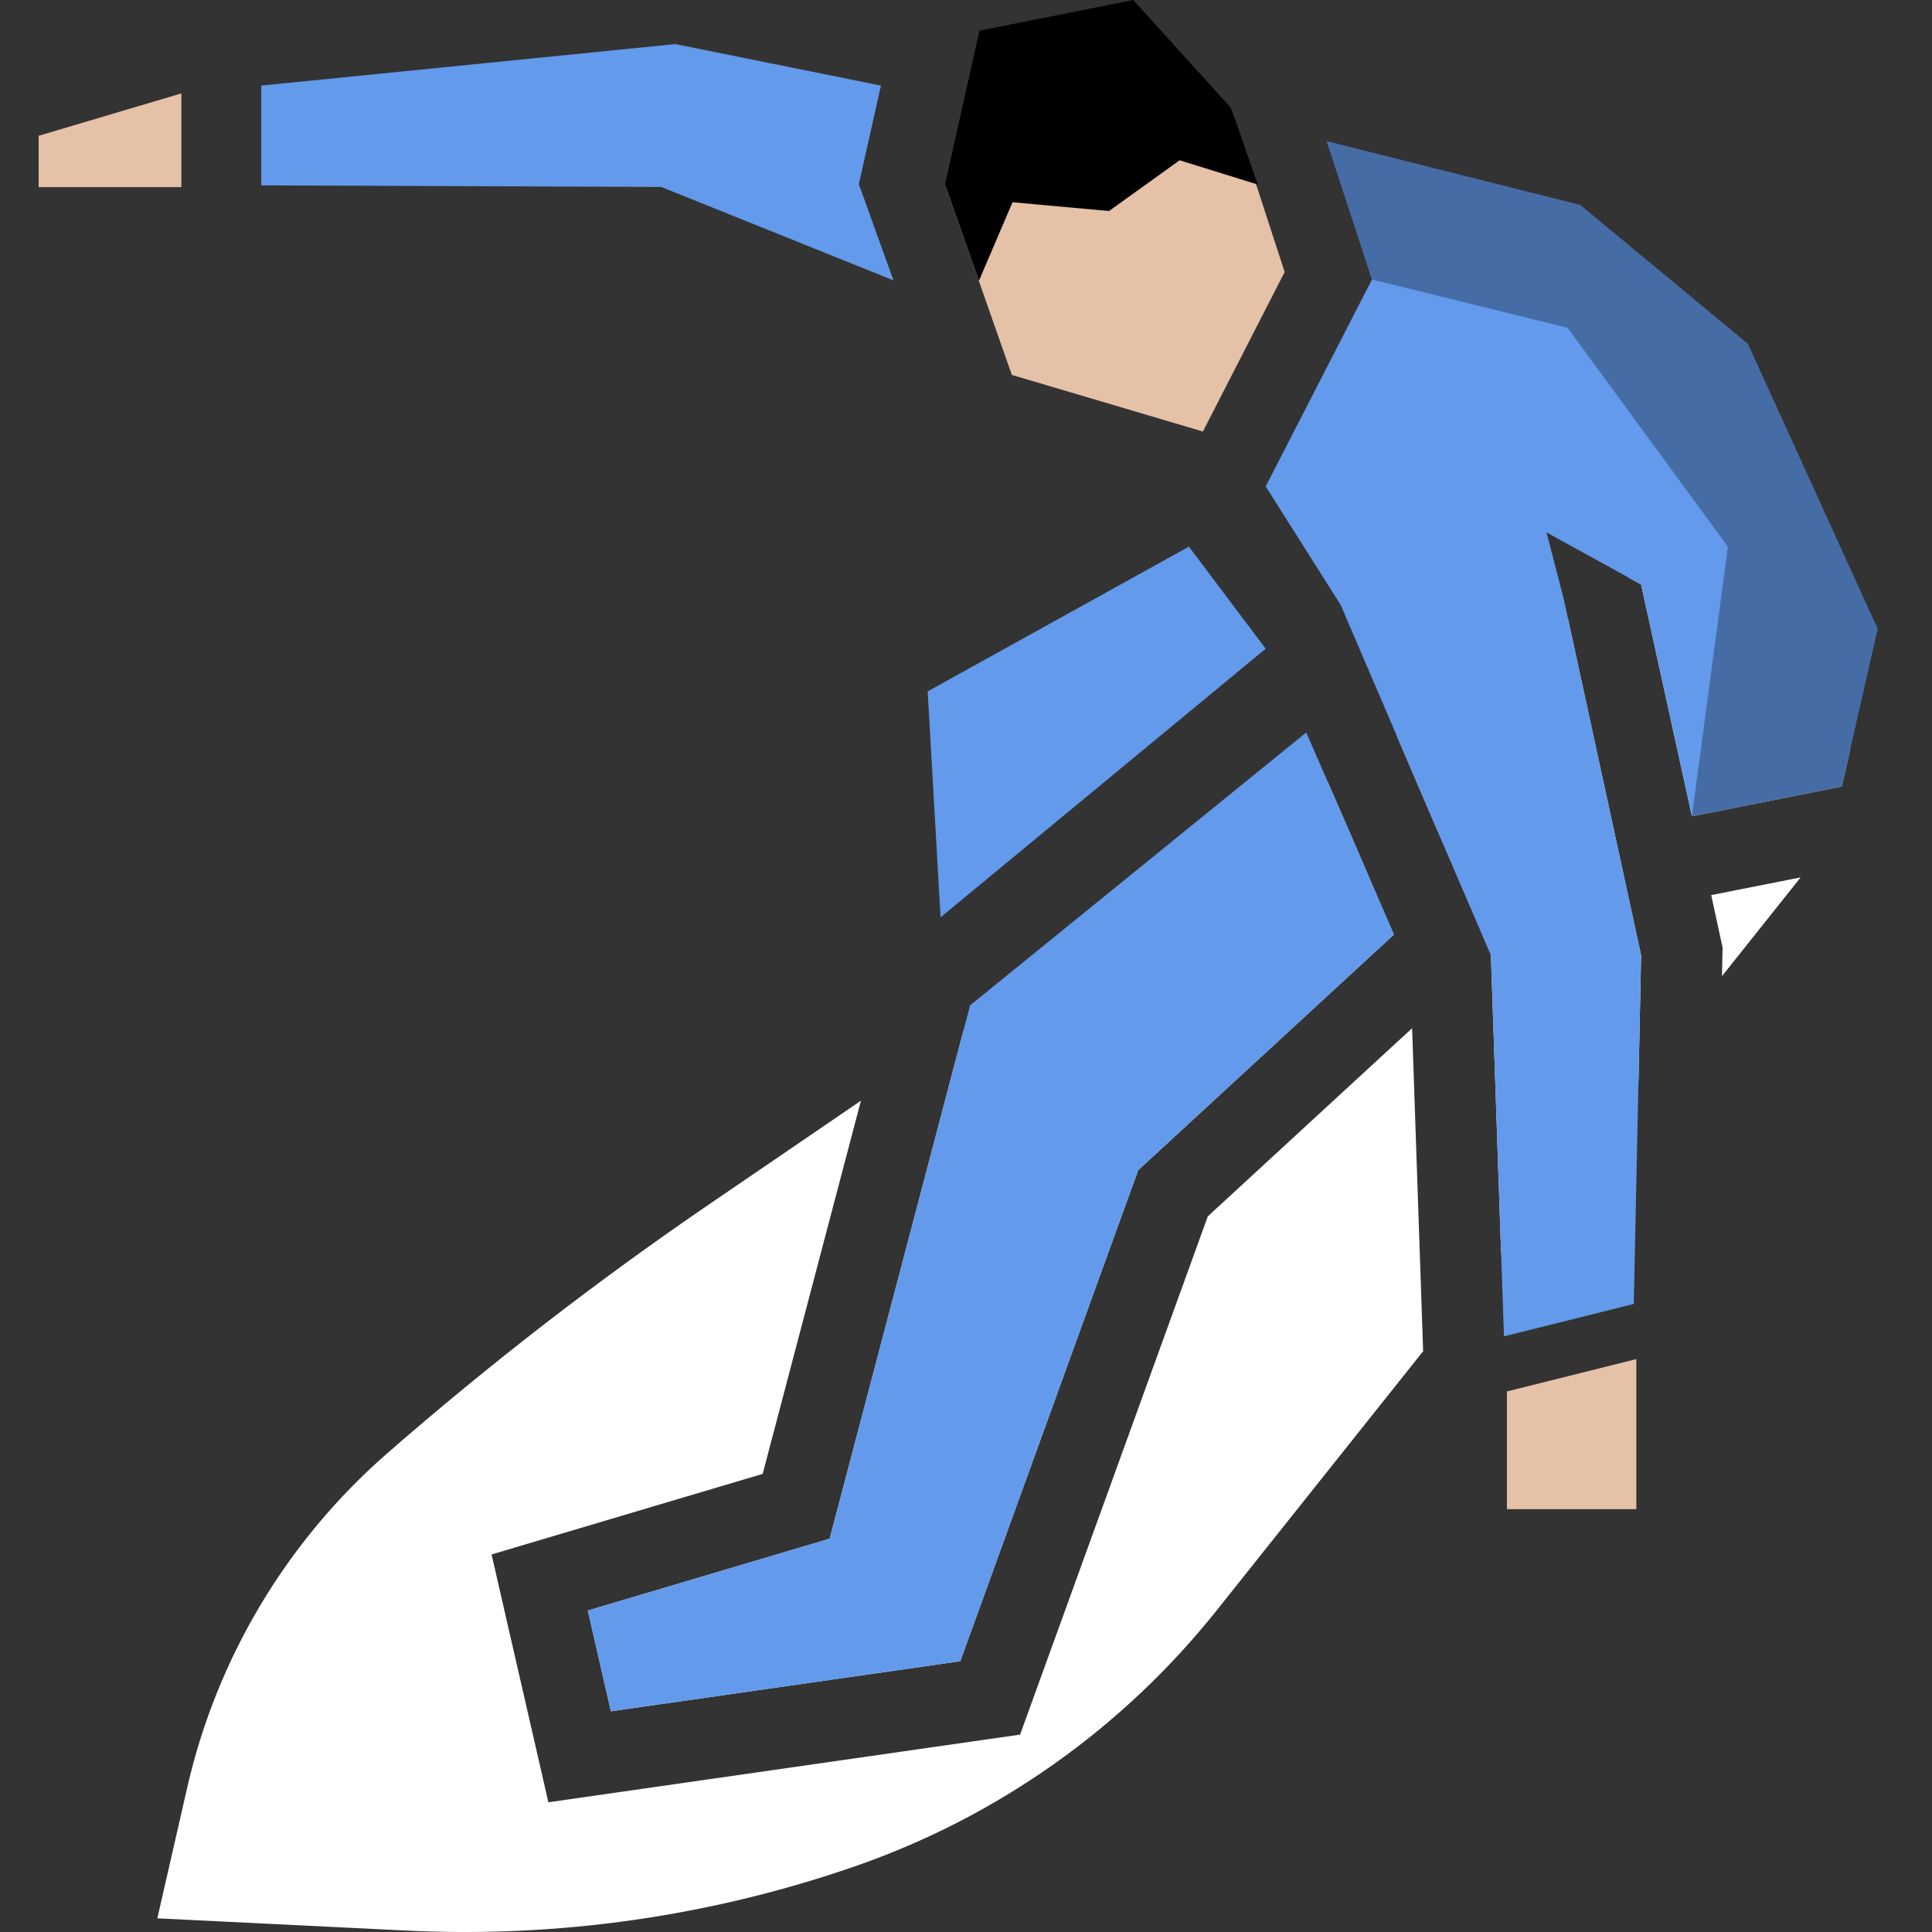 <svg xmlns="http://www.w3.org/2000/svg" width="50" height="50" viewBox="0 0 50 50"><rect x="0" y="0" width="50" height="50" fill="#333333" stroke="none"/><g fill="none" fill-rule="evenodd" transform="translate(1)"><path fill="#FFF" d="M35.545,26.61 L35.829,34.923 L35.831,34.969 L30.489,41.675 C28.057,44.727 24.808,47.025 21.121,48.302 C17.392,49.593 13.45,50.157 9.509,49.963 L3.072,49.646 L3.844,46.267 C4.611,42.908 6.423,39.879 9.019,37.614 C11.68,35.292 14.476,33.13 17.393,31.14 L21.281,28.486 L18.738,38.144 L13.613,39.667 L11.722,40.229 L12.162,42.15 L12.76,44.757 L13.192,46.643 L15.109,46.368 L24.15,45.071 L25.4,44.892 L25.829,43.707 L30.258,31.479 L35.545,26.61 Z M33.364,20.241 L34.142,22.031 L35.069,24.191 L28.456,30.284 L23.851,42.992 L14.81,44.288 L14.213,41.681 L20.472,39.821 L23.933,26.677 L33.364,20.241 Z M39.577,16.001 L41.472,24.725 L41.404,27.974 L37.849,32.437 L37.585,24.73 L37.601,24.716 L37.007,23.348 L36.041,21.123 L35.143,19.027 L39.577,16.001 Z M45.6,22.707 L43.565,25.262 L43.575,24.769 L43.581,24.522 L43.528,24.28 L43.286,23.165 L45.6,22.707 Z M42.295,14.147 L46.882,19.395 L46.664,20.355 L42.787,21.124 L41.472,15.127 L41.133,14.94 L42.295,14.147 Z"/><path fill="#639AEB" d="M33.334,3.654 L39.896,5.305 L44.234,8.898 L47.593,16.274 L46.664,20.355 L42.787,21.124 L41.472,15.127 L39.024,13.779 L39.467,15.493 L41.472,24.725 L41.282,33.745 L41.007,33.815 L37.922,34.585 L37.585,24.725 L33.698,15.659 L31.756,12.589 L34.506,7.234 L33.334,3.654 Z"/><polygon fill="#000" points="33.334 3.654 39.896 5.305 44.234 8.898 47.593 16.274 46.664 20.355 42.787 21.124 43.718 14.147 39.569 8.483 34.506 7.234" opacity=".299"/><polygon fill="#E5C1A7" points="26.898 2.485 30.867 2.802 32.247 7.04 30.131 11.168 25.186 9.703 23.457 4.776"/><polygon fill="#000" points="24.348 .793 28.328 0 30.867 2.802 31.55 4.776 29.529 4.148 27.701 5.461 25.204 5.234 24.334 7.268 23.457 4.776"/><polygon fill="#639AEB" points="24.106 26.018 32.806 18.956 35.077 24.184 28.456 30.284 23.851 42.992 14.81 44.288 14.213 41.681 20.472 39.821"/><polygon fill="#639AEB" points="23.008 17.893 29.769 14.147 31.756 16.789 23.342 23.74"/><polygon fill="#639AEB" points="16.479 1.141 21.799 2.215 21.227 4.765 22.122 7.255 16.11 4.838 5.761 4.798 5.761 2.215"/><polygon fill="#E5C1A7" points="37.999 36.01 41.348 35.173 41.348 39.058 37.999 39.058"/><polygon fill="#E5C1A7" points="0 3.514 3.694 2.417 3.694 4.842 0 4.842"/></g></svg>